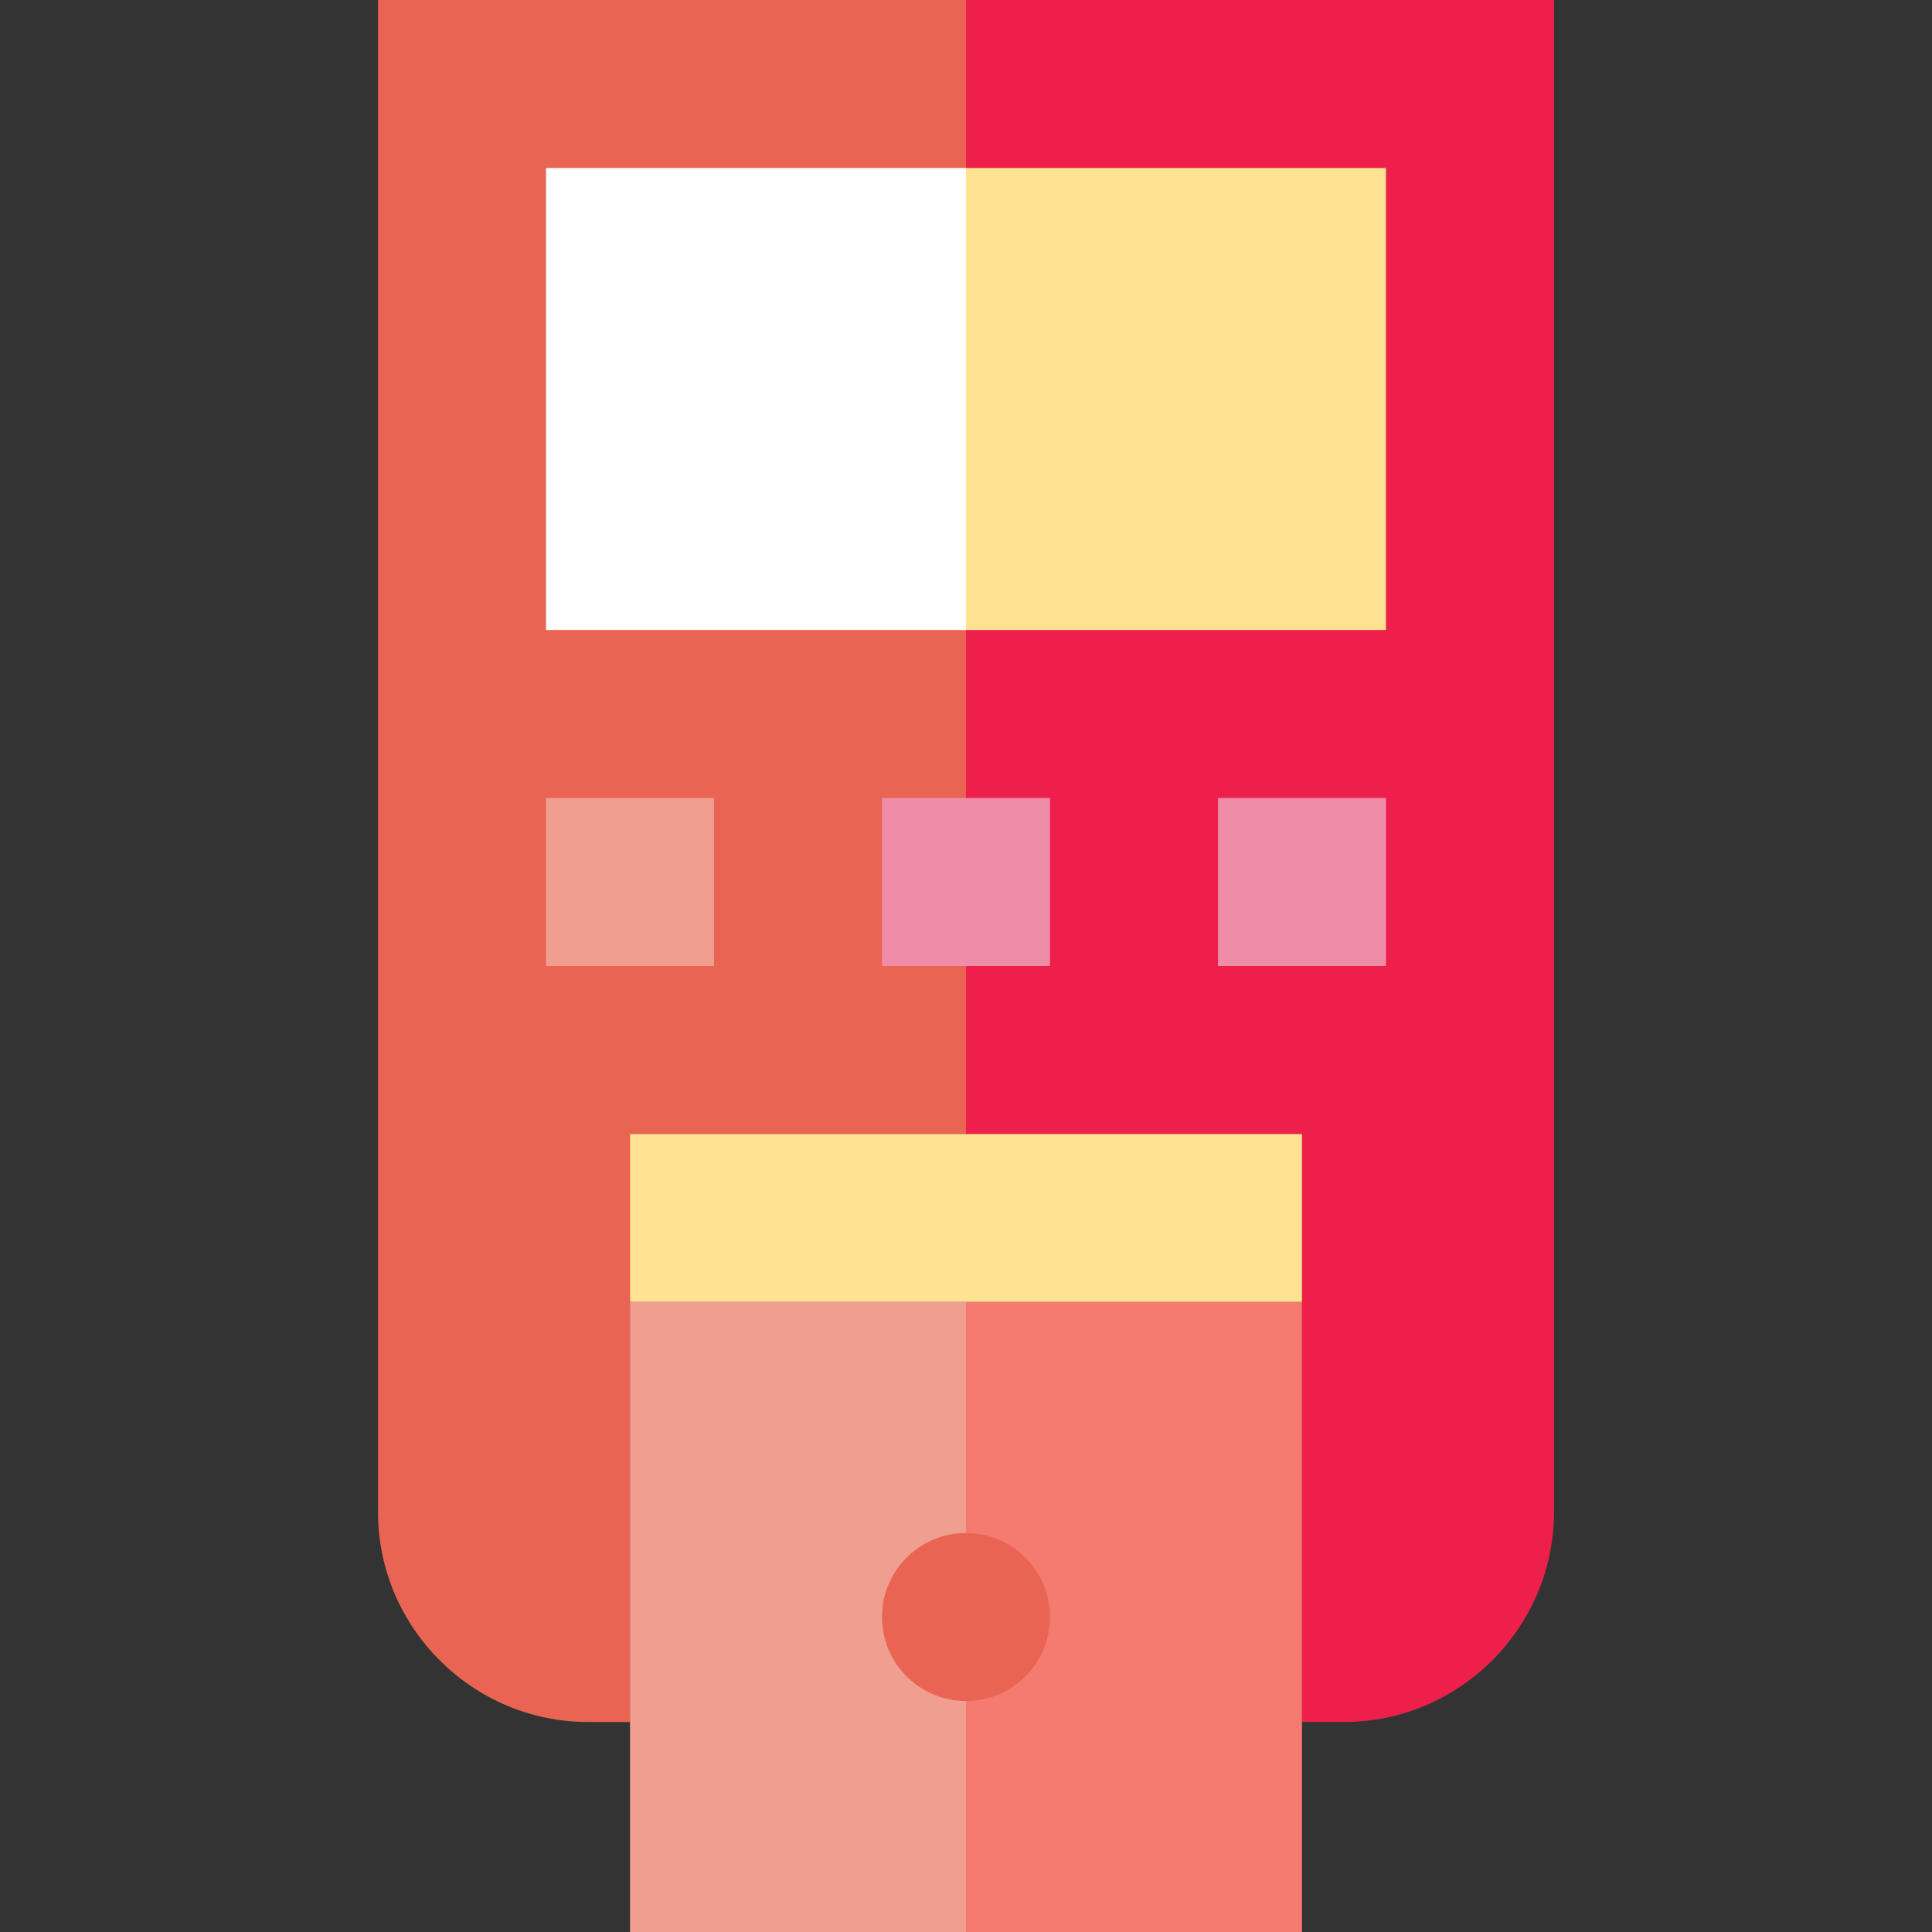 <?xml version="1.0" encoding="iso-8859-1"?>
<!-- Generator: Adobe Illustrator 19.0.0, SVG Export Plug-In . SVG Version: 6.00 Build 0)  -->
<svg version="1.1" id="Capa_1" xmlns="http://www.w3.org/2000/svg" xmlns:xlink="http://www.w3.org/1999/xlink" x="0px" y="0px"
	 viewBox="0 0 460 460" style="enable-background:new 0 0 460 460;" xml:space="preserve">
<rect x="0" y="0" width="460" height="460" fill="#333333" stroke="none"/>
<g>
	<path style="fill:#EA6453;" d="M90,0v360c0,27.5,22.5,50,50,50h10V270h80V0H90z"/>
	<path style="fill:#EF1F4B;" d="M230,0v270h80v140h10c27.5,0,50-22.5,50-50V0H230z"/>
	<rect x="130" y="40" style="fill:#FFFFFF;" width="100" height="110"/>
	<rect x="230" y="40" style="fill:#FFE292;" width="100" height="110"/>
	<rect x="150" y="270" style="fill:#FFE292;" width="160" height="40"/>
	<rect x="130" y="190" style="fill:#EF9E8F;" width="40" height="40"/>
	<rect x="290" y="190" style="fill:#EF8CA7;" width="40" height="40"/>
	<rect x="210" y="190" style="fill:#EF8CA7;" width="40" height="40"/>
	<rect x="230" y="310" style="fill:#F57B71;" width="80" height="150"/>
	<rect x="150" y="310" style="fill:#EF9E8F;" width="80" height="150"/>
	<circle style="fill:#EA6453;" cx="230" cy="385" r="20"/>
</g>
<g>
</g>
<g>
</g>
<g>
</g>
<g>
</g>
<g>
</g>
<g>
</g>
<g>
</g>
<g>
</g>
<g>
</g>
<g>
</g>
<g>
</g>
<g>
</g>
<g>
</g>
<g>
</g>
<g>
</g>
</svg>
